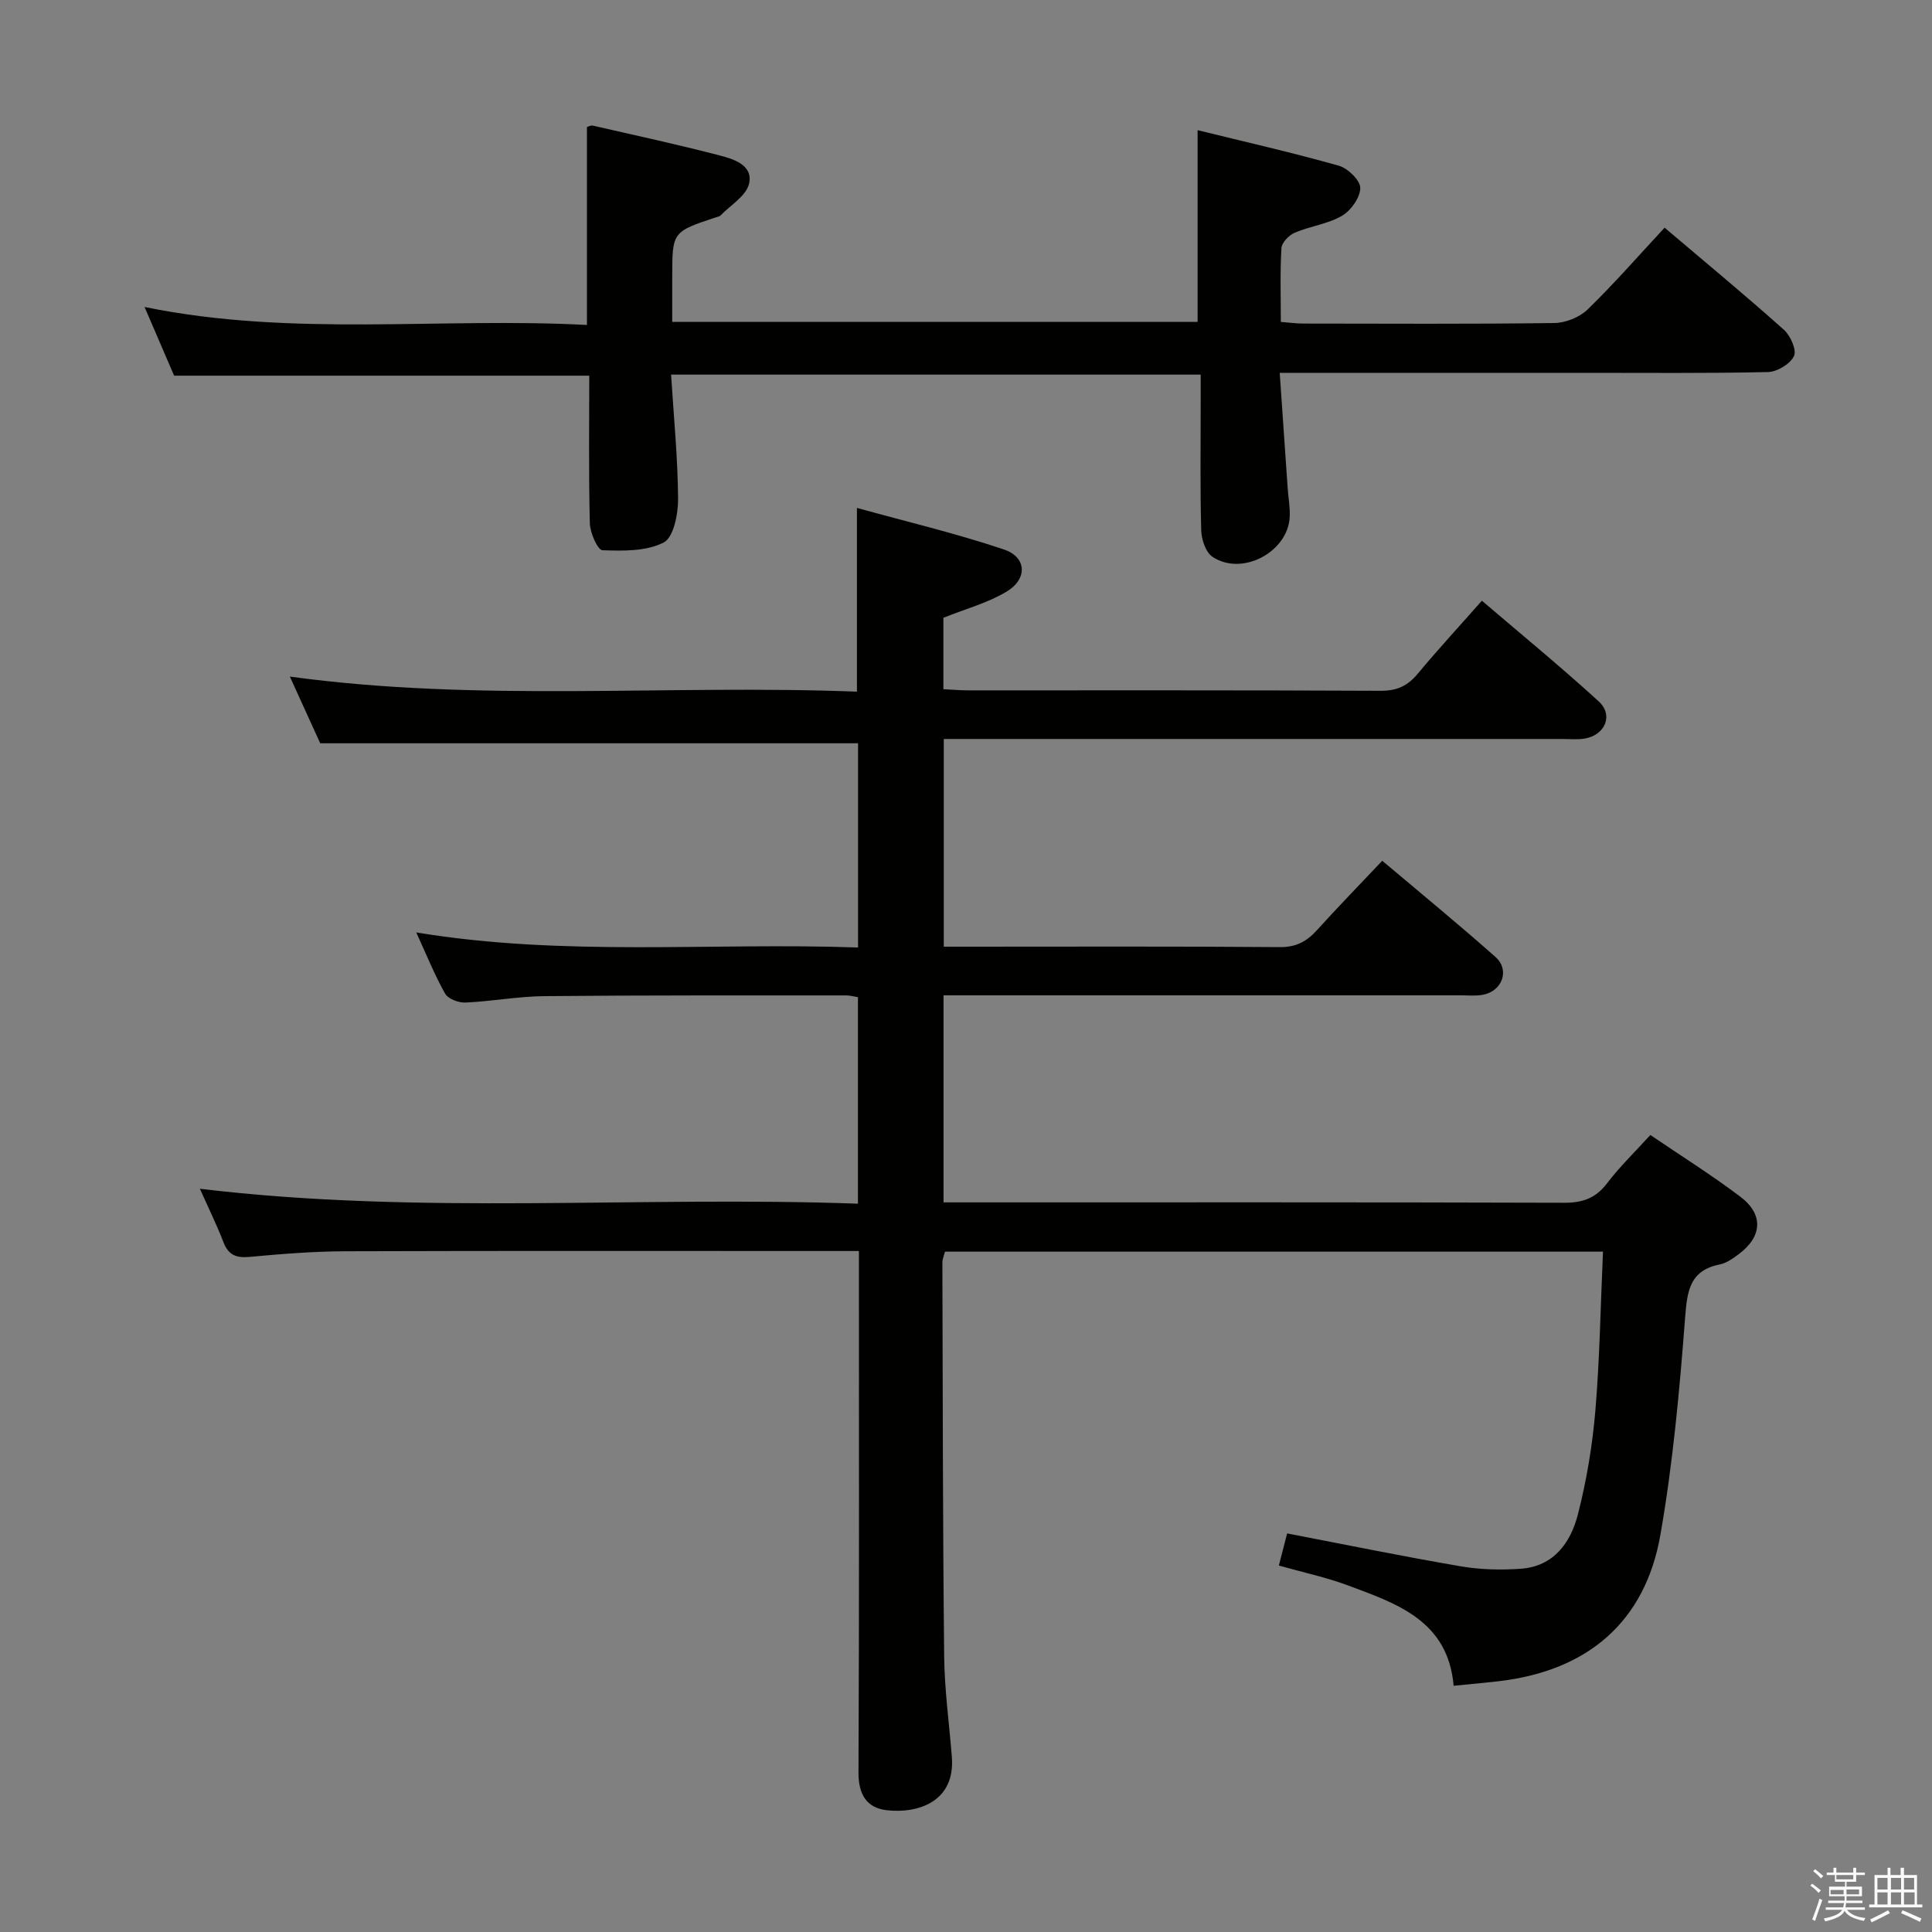 <svg enable-background="new 0 0 400 400" viewBox="0 0 400 400" xmlns="http://www.w3.org/2000/svg"><rect x="0" y="0" width="400" height="400" fill="#808080" stroke="none"/><path d="m374.8 390.4.4-.4c.7.5 1.3 1 1.8 1.4l-.5.5c-.5-.6-1.1-1.1-1.7-1.5zm1 7.3-.6-.3c.5-1.4 1.1-2.8 1.5-4.3.2.1.4.2.6.3-.5 1.3-1 2.8-1.5 4.3zm-.4-10.3.4-.4c.4.3 1 .8 1.7 1.4l-.5.5c-.4-.5-1-1-1.6-1.5zm2.5.3h1.7v-1h.6v1h3.5v-1h.6v1h1.8v.5h-1.8v1.4h-2v1h3.2v2h-3.2v.9h3.3v.5h-3.4c0 .3-.1.6-.1.9h4v.5h-3.7c.7.9 1.9 1.5 3.8 1.7-.1.2-.2.4-.3.6-2.1-.4-3.5-1.1-4-2.1-.4 1-1.8 1.7-4 2.2-.1-.2-.2-.4-.3-.6 2.1-.4 3.4-1 3.8-1.8h-3.4v-.5h3.6c.1-.3.1-.6.2-.9h-3.3v-.5h3.4c0-.3 0-.6 0-.9h-3.2v-2h3.3v-1h-2.1v-1.4h-1.7v-.5zm1.1 3.5v1h2.7c0-.3 0-.4 0-.4 0-.1 0-.2 0-.2 0-.1 0-.2 0-.3h-2.7zm1.2-3v.9h3.5v-.9zm4.7 3h-2.6v.6.4h2.6z" fill="#fafafb"/><path d="m393.6 386.7h.6v1.5h2.7v6.1h1.1v.6h-11v-.6h1.1v-6.1h2.7v-1.5h.6v1.5h2.1v-1.5zm-2.7 8.8.4.6c-1.2.6-2.5 1.3-3.8 1.9-.1-.2-.2-.4-.3-.6 1.2-.6 2.5-1.2 3.7-1.9zm-2.2-6.7v2.4h2.1v-2.4zm0 3v2.5h2.1v-2.5zm2.8-3v2.4h2.1v-2.4zm0 3v2.5h2.1v-2.5zm6 6.1c-1.4-.7-2.7-1.3-3.9-1.8l.3-.6c1.5.6 2.7 1.2 3.9 1.7zm-1.2-9.1h-2.1v2.4h2.1zm-2.1 3v2.5h2.2v-2.5z" fill="#fafafb"/><g fill="#010100"><path d="m331.88 259.14c-46.02 0-91 0-136.23 0-.19.75-.54 1.51-.54 2.27.08 27.16.08 54.32.37 81.48.07 6.96 1.04 13.91 1.59 20.87.73 9.26-7.01 11.78-13.52 11.02-4.16-.49-5.83-3.31-5.81-7.81.16-33.83.09-67.66.09-101.49 0-1.97 0-3.93 0-6.47-2.25 0-4.02 0-5.8 0-33.5 0-67-.06-100.49.05-6.64.02-13.3.56-19.92 1.17-2.76.25-4.34-.41-5.36-3.05-1.36-3.54-3.04-6.95-4.88-11.06 45.69 5.49 90.86 1.45 136.25 3.09 0-14.66 0-28.57 0-42.76-.85-.13-1.63-.36-2.41-.36-20.83.01-41.66-.05-62.49.15-5.46.05-10.91 1.08-16.38 1.33-1.41.06-3.58-.76-4.2-1.86-2.18-3.86-3.84-8.02-5.97-12.66 30.72 5.07 60.99 2.04 91.47 3.12 0-14.53 0-28.46 0-42.28-36.82 0-73.68 0-111.35 0-.64-1.4-1.73-3.78-2.81-6.17-1.1-2.41-2.2-4.82-3.48-7.64 39.29 5.37 78.34 1.6 117.41 3.12 0-12.75 0-24.8 0-38.04 10.27 2.84 20.51 5.27 30.45 8.61 4.7 1.58 4.92 6.08.55 8.71-3.9 2.35-8.49 3.57-13.1 5.43v14.78c1.83.09 3.45.24 5.06.24 28.5.01 57-.05 85.49.09 3.34.02 5.57-1.02 7.65-3.52 4.14-4.98 8.54-9.75 13.29-15.13 8.19 7 16.38 13.71 24.18 20.84 3.11 2.84 1.34 6.98-2.88 7.7-1.46.25-2.99.09-4.49.09-40.66 0-81.33 0-121.99 0-1.97 0-3.94 0-6.23 0v43h4.57c21.67 0 43.33-.09 65 .09 3.39.03 5.58-1.18 7.71-3.53 4.33-4.79 8.84-9.41 13.5-14.35 8.04 6.79 15.87 13.2 23.44 19.92 3.04 2.7 1.41 7.11-2.66 7.84-1.46.26-2.99.1-4.49.1-33.66 0-67.33 0-100.99 0-1.95 0-3.91 0-6.13 0v42.87h5.5c41 0 81.99-.05 122.99.08 3.85.01 6.55-.95 8.91-4.06 2.6-3.43 5.74-6.45 8.94-9.97 6.31 4.29 12.65 8.26 18.61 12.76 4.87 3.67 4.57 8.26-.3 11.9-1.19.89-2.53 1.85-3.92 2.13-6.23 1.26-6.76 5.43-7.19 10.96-1.15 15.05-2.52 30.16-5.12 45.02-3.15 18.07-15.12 28.21-33.57 30.33-2.95.34-5.91.6-9.24.93-1.16-13.5-11.77-17.01-21.94-20.8-4.47-1.66-9.19-2.66-14.25-4.09.64-2.49 1.2-4.64 1.72-6.65 12.24 2.35 24.06 4.78 35.95 6.81 4.06.7 8.31.79 12.43.5 6.82-.48 10.33-5.42 11.82-11.26 1.8-7.03 3.01-14.3 3.62-21.54.9-10.74 1.06-21.53 1.57-32.85z"/><path d="m36.05 77.78c-1.79-4.16-3.8-8.83-6.12-14.22 30.74 6.27 61.09 2.1 91.59 3.72 0-13.83 0-27.21 0-40.97.11-.03.75-.41 1.28-.29 8.73 1.99 17.49 3.9 26.16 6.15 2.98.77 7.02 2.03 6.12 5.89-.59 2.5-3.82 4.4-5.89 6.54-.21.22-.6.28-.91.38-9.1 3.01-9.1 3.01-9.1 12.4v9.27h108.77c0-12.94 0-25.97 0-39.7 9.54 2.35 19.47 4.6 29.25 7.36 1.87.53 4.44 3.04 4.43 4.61-.02 1.98-1.93 4.68-3.79 5.76-2.94 1.71-6.59 2.14-9.78 3.5-1.19.51-2.68 2.04-2.75 3.18-.3 4.96-.13 9.94-.13 15.29 1.75.13 3.18.34 4.61.34 17.33.02 34.66.12 51.99-.11 2.35-.03 5.25-1.18 6.92-2.81 5.49-5.33 10.53-11.12 15.94-16.93 8.88 7.53 16.93 14.19 24.71 21.15 1.36 1.21 2.68 4.23 2.07 5.45-.81 1.64-3.49 3.25-5.4 3.29-12.66.29-25.33.15-37.99.16-20.65 0-41.31 0-63.08 0 .57 8.18 1.11 16.04 1.65 23.89.14 1.99.52 3.98.42 5.96-.37 7.29-9.9 12.32-15.99 8.24-1.41-.94-2.28-3.59-2.33-5.48-.24-8.83-.11-17.66-.11-26.49 0-1.8 0-3.6 0-5.75-36.57 0-72.62 0-109.65 0 .54 8.66 1.39 17.2 1.45 25.75.02 3.12-.93 7.96-2.99 9.01-3.6 1.85-8.4 1.75-12.67 1.6-.98-.04-2.56-3.6-2.61-5.57-.26-10.16-.12-20.31-.12-30.57-28.71 0-57.09 0-85.95 0z"/></g></svg>